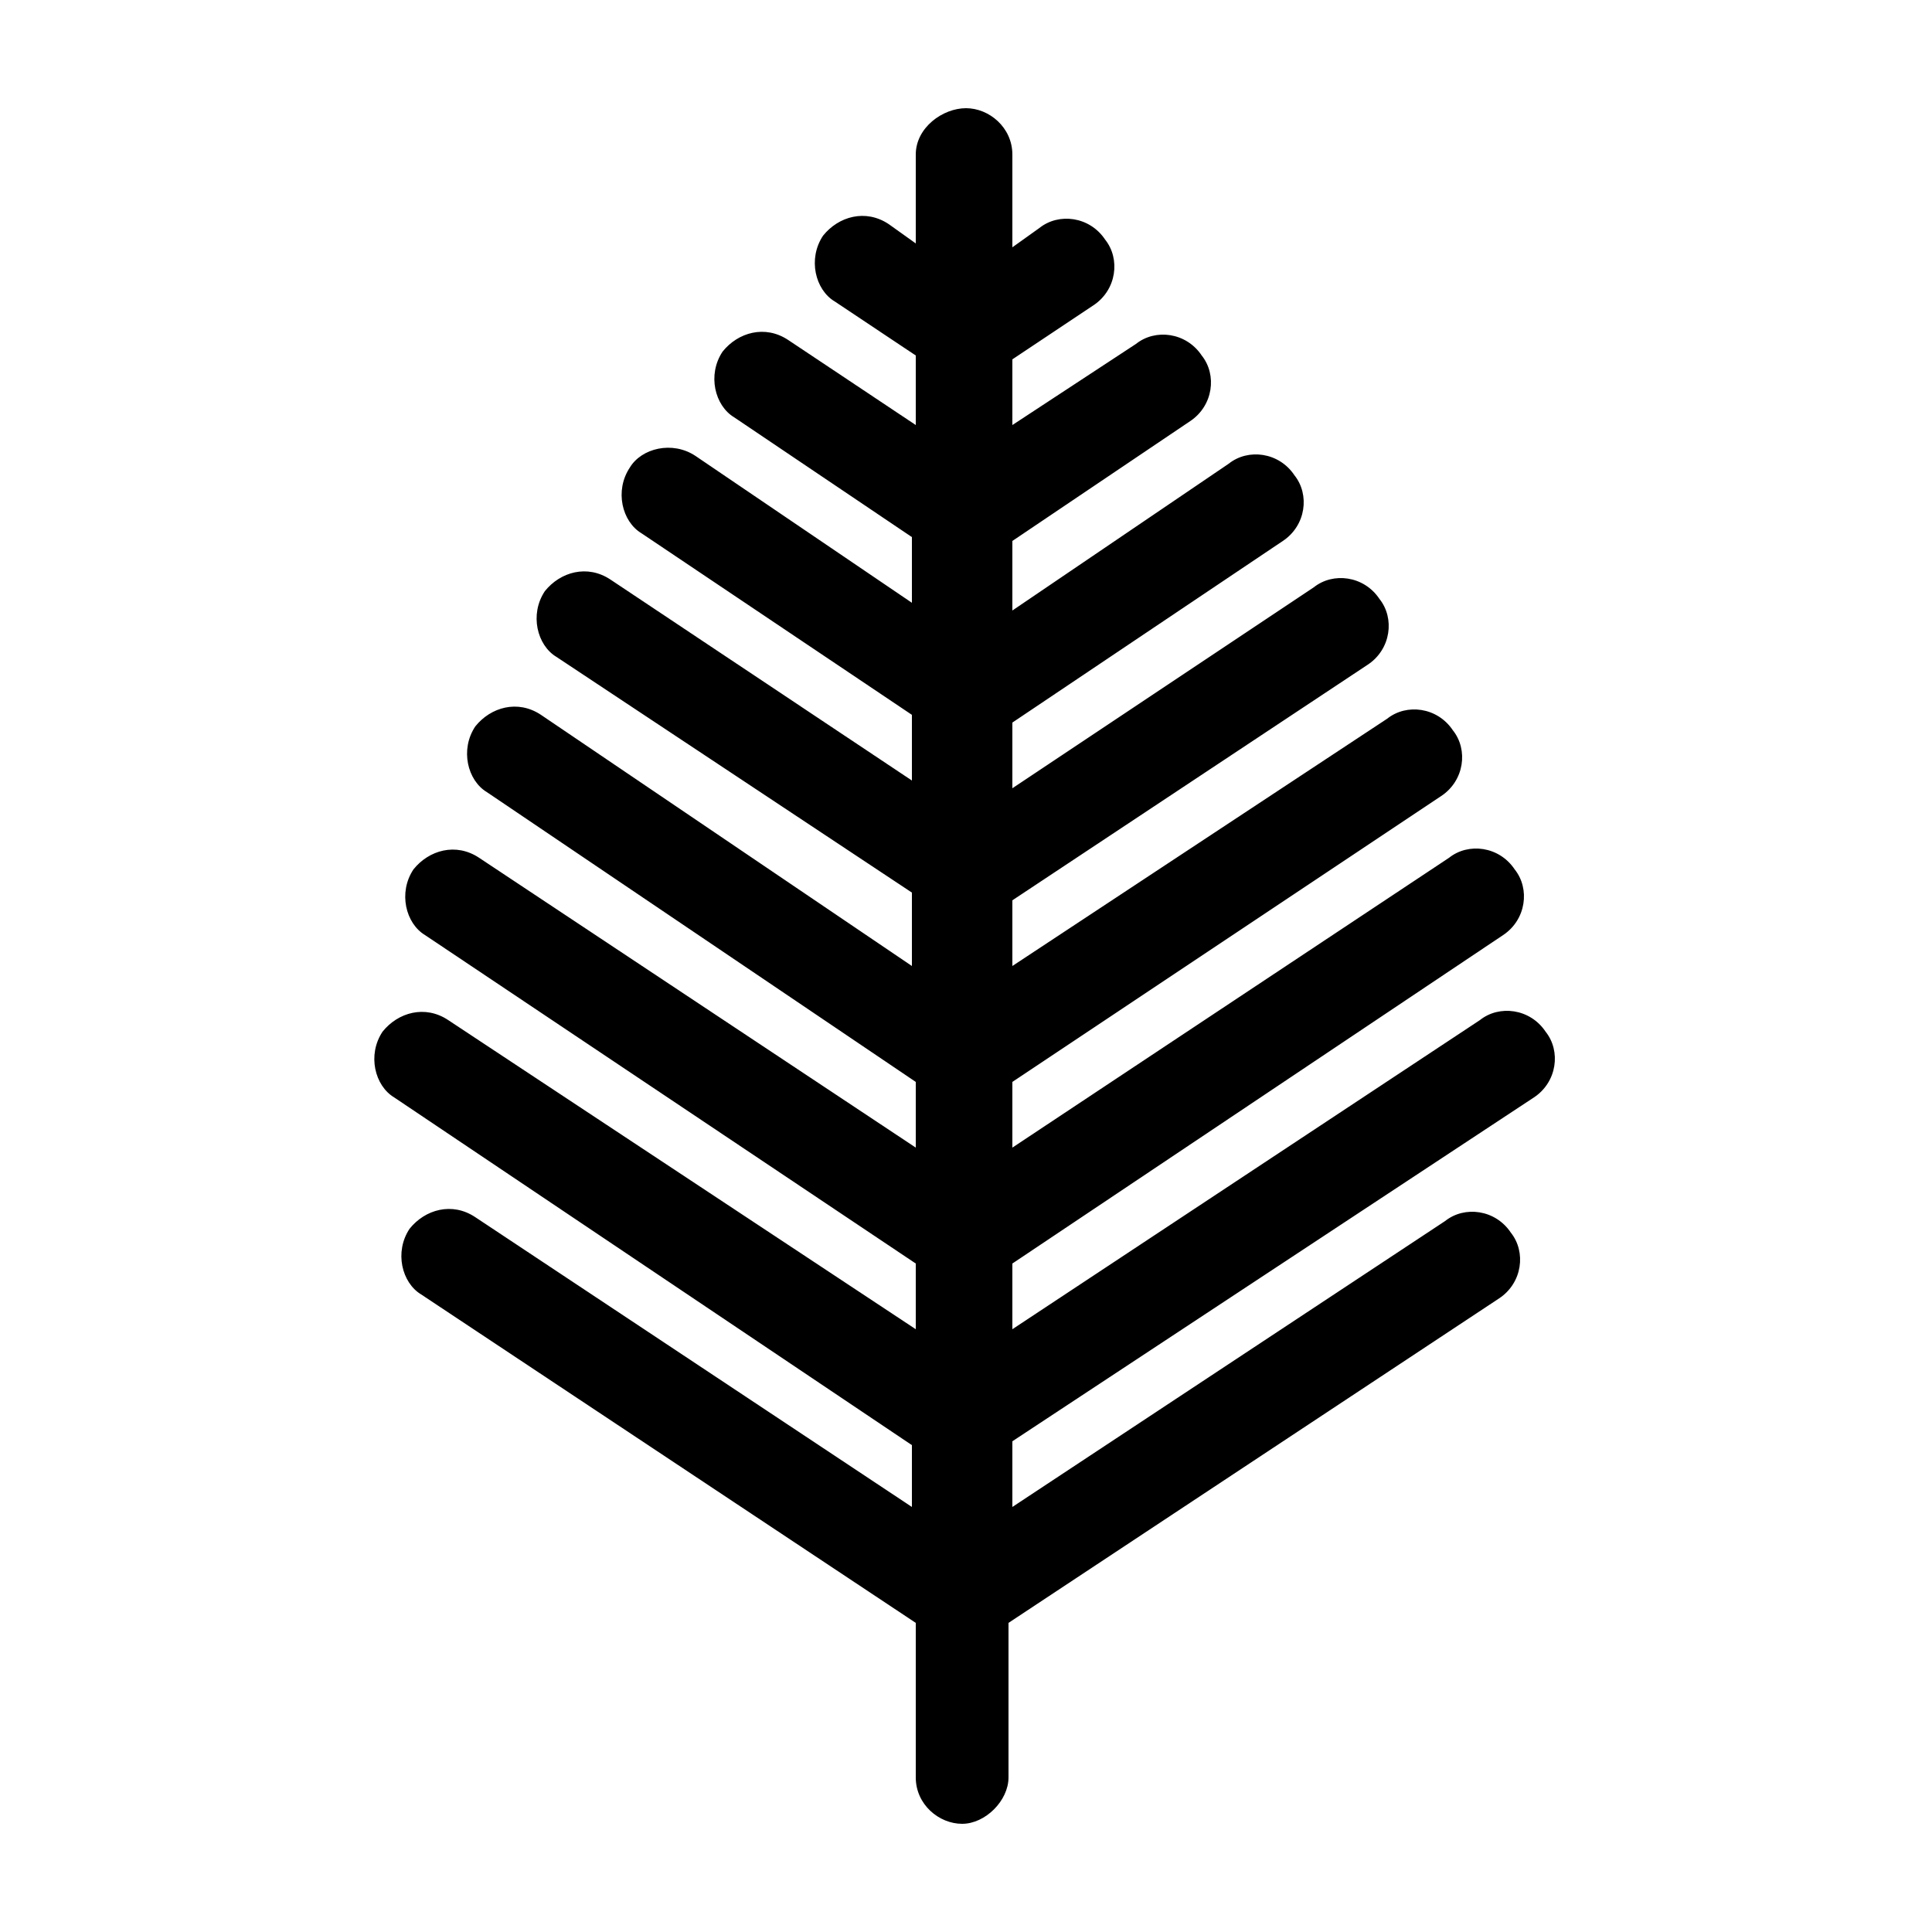<svg xmlns="http://www.w3.org/2000/svg" xmlns:xlink="http://www.w3.org/1999/xlink" version="1.1" x="0px" y="0px" viewBox="0 0 50 50" enable-background="new 0 0 50 50" xml:space="preserve"><path  d="M39.7,28.4c0.6-0.4,0.7-1.2,0.3-1.7c-0.4-0.6-1.2-0.7-1.7-0.3l-12.1,8v-1.7l12.7-8.5  c0.6-0.4,0.7-1.2,0.3-1.7c-0.4-0.6-1.2-0.7-1.7-0.3l-11.3,7.5V28l11.1-7.4c0.6-0.4,0.7-1.2,0.3-1.7c-0.4-0.6-1.2-0.7-1.7-0.3  L26.2,25v-1.7l9.2-6.1c0.6-0.4,0.7-1.2,0.3-1.7c-0.4-0.6-1.2-0.7-1.7-0.3l-7.8,5.2v-1.7l7-4.7c0.6-0.4,0.7-1.2,0.3-1.7  c-0.4-0.6-1.2-0.7-1.7-0.3l-5.6,3.8V14l4.6-3.1c0.6-0.4,0.7-1.2,0.3-1.7c-0.4-0.6-1.2-0.7-1.7-0.3L26.2,11V9.3l2.1-1.4  c0.6-0.4,0.7-1.2,0.3-1.7c-0.4-0.6-1.2-0.7-1.7-0.3l-0.7,0.5V4c0-0.7-0.6-1.2-1.2-1.2S23.7,3.3,23.7,4v2.3L23,5.8  c-0.6-0.4-1.3-0.2-1.7,0.3c-0.4,0.6-0.2,1.4,0.3,1.7l2.1,1.4V11l-3.3-2.2c-0.6-0.4-1.3-0.2-1.7,0.3c-0.4,0.6-0.2,1.4,0.3,1.7  l4.6,3.1v1.7l-5.6-3.8c-0.6-0.4-1.4-0.2-1.7,0.3c-0.4,0.6-0.2,1.4,0.3,1.7l7,4.7v1.7l-7.8-5.2c-0.6-0.4-1.3-0.2-1.7,0.3  c-0.4,0.6-0.2,1.4,0.3,1.7l9.2,6.1V25L14,18.5c-0.6-0.4-1.3-0.2-1.7,0.3c-0.4,0.6-0.2,1.4,0.3,1.7L23.7,28v1.7l-11.3-7.5  c-0.6-0.4-1.3-0.2-1.7,0.3c-0.4,0.6-0.2,1.4,0.3,1.7l12.7,8.5v1.7l-12.1-8c-0.6-0.4-1.3-0.2-1.7,0.3c-0.4,0.6-0.2,1.4,0.3,1.7  l13.4,9V39l-11.3-7.5c-0.6-0.4-1.3-0.2-1.7,0.3c-0.4,0.6-0.2,1.4,0.3,1.7L23.7,42v4c0,0.7,0.6,1.2,1.2,1.2s1.2-0.6,1.2-1.2v-4  l12.7-8.4c0.6-0.4,0.7-1.2,0.3-1.7c-0.4-0.6-1.2-0.7-1.7-0.3L26.2,39v-1.7L39.7,28.4z"></path></svg>